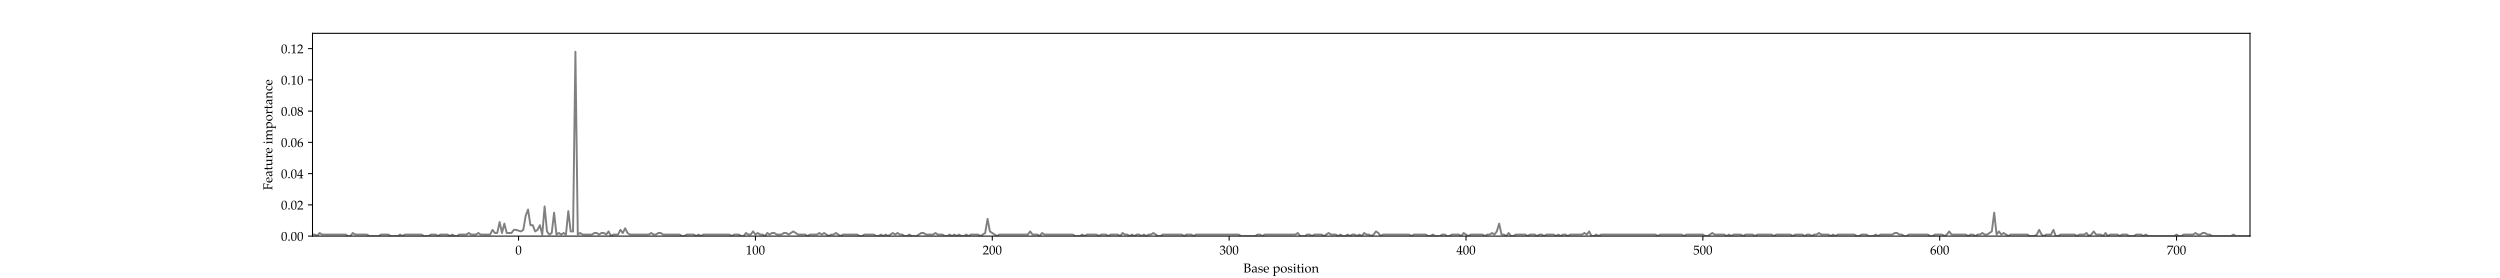 <?xml version="1.0" encoding="utf-8" standalone="no"?>
<!DOCTYPE svg PUBLIC "-//W3C//DTD SVG 1.1//EN"
  "http://www.w3.org/Graphics/SVG/1.1/DTD/svg11.dtd">
<!-- Created with matplotlib (https://matplotlib.org/) -->
<svg height="216pt" version="1.1" viewBox="0 0 1944 216" width="1944pt" xmlns="http://www.w3.org/2000/svg" xmlns:xlink="http://www.w3.org/1999/xlink">
 <defs>
  <style type="text/css">*{stroke-linecap:butt;stroke-linejoin:round;}</style>
 </defs>
 <g id="figure_1">
  <g id="patch_1">
   <path d="M 0 216 
L 1944 216 
L 1944 0 
L 0 0 
z
" style="fill:#ffffff;"/>
  </g>
  <g id="axes_1">
   <g id="patch_2">
    <path d="M 243 183.6 
L 1749.6 183.6 
L 1749.6 25.92 
L 243 25.92 
z
" style="fill:#ffffff;"/>
   </g>
   <g id="matplotlib.axis_1">
    <g id="xtick_1">
     <g id="line2d_1">
      <defs>
       <path d="M 0 0 
L 0 3.5 
" id="m6ebb437448" style="stroke:#000000;stroke-width:0.8;"/>
      </defs>
      <g>
       <use style="stroke:#000000;stroke-width:0.8;" x="403.237" xlink:href="#m6ebb437448" y="183.6"/>
      </g>
     </g>
     <g id="text_1">
      <!-- 0 -->
      <g transform="translate(400.737 197.875)scale(0.1 -0.1)">
       <defs>
        <path d="M 3.031 30.219 
Q 3.031 44.141 5.031 51.703 
Q 7.031 59.281 12.297 64.203 
Q 17.578 69.141 25.688 69.141 
Q 29.781 69.141 33.266 67.75 
Q 36.766 66.359 38.984 64.234 
Q 41.219 62.109 42.75 59 
Q 44.281 55.906 44.922 52.781 
Q 46.391 45.656 46.391 37.25 
Q 46.391 26.312 44.672 18.5 
Q 43.703 14.062 41.891 10.375 
Q 40.094 6.688 37.594 4.094 
Q 35.109 1.516 31.594 -0.016 
Q 28.078 -1.562 23.688 -1.562 
Q 18.359 -1.562 14.547 0.688 
Q 10.75 2.938 8.5 6.453 
Q 5.375 11.469 4.203 17.938 
Q 3.031 24.422 3.031 30.219 
z
M 11.422 33.062 
Q 11.422 26.031 12.344 19.266 
Q 13.281 12.5 15.281 8.297 
Q 16.656 5.469 19.281 3.656 
Q 21.922 1.859 25.203 1.859 
Q 30.766 1.859 33.734 6.5 
Q 38.031 13.141 38.031 32.906 
Q 38.031 41.406 37.125 48.172 
Q 36.234 54.938 34.125 59.281 
Q 32.766 62.062 30.297 63.844 
Q 27.828 65.625 24.359 65.625 
Q 20.562 65.625 17.547 63.188 
Q 14.547 60.75 12.984 54.328 
Q 11.422 47.906 11.422 33.062 
z
" id="Palatino-Roman-48"/>
       </defs>
       <use xlink:href="#Palatino-Roman-48"/>
      </g>
     </g>
    </g>
    <g id="xtick_2">
     <g id="line2d_2">
      <g>
       <use style="stroke:#000000;stroke-width:0.8;" x="587.418" xlink:href="#m6ebb437448" y="183.6"/>
      </g>
     </g>
     <g id="text_2">
      <!-- 100 -->
      <g transform="translate(579.918 197.875)scale(0.1 -0.1)">
       <defs>
        <path d="M 7.469 55.609 
L 6.594 55.859 
L 6.109 59.859 
L 6.594 60.359 
Q 11.812 61.859 17.969 64.5 
Q 27.047 68.359 29.641 69.672 
L 30.906 69.188 
Q 30.125 46.828 30.125 43.5 
L 30.125 25.391 
Q 30.125 14.547 30.375 8.984 
Q 30.516 5.719 31.172 4.859 
Q 31.844 4 33.125 3.625 
Q 34.422 3.266 41.609 2.984 
L 41.609 0 
Q 29.25 0.391 26.125 0.391 
Q 23.781 0.391 9.578 0 
L 9.578 2.984 
Q 17 3.422 18.141 3.688 
Q 19.281 3.953 19.844 4.484 
Q 20.406 5.031 20.656 6 
Q 21.047 7.516 21.328 14.719 
Q 21.625 21.922 21.625 25.641 
L 21.625 44.875 
Q 21.625 56.641 21.578 59.625 
Q 21.578 60.938 21.234 61.281 
Q 21.047 61.469 20.703 61.469 
Q 20.266 61.469 18.453 60.688 
Q 10.156 56.984 7.469 55.609 
z
" id="Palatino-Roman-49"/>
       </defs>
       <use xlink:href="#Palatino-Roman-49"/>
       <use x="50" xlink:href="#Palatino-Roman-48"/>
       <use x="100" xlink:href="#Palatino-Roman-48"/>
      </g>
     </g>
    </g>
    <g id="xtick_3">
     <g id="line2d_3">
      <g>
       <use style="stroke:#000000;stroke-width:0.8;" x="771.599" xlink:href="#m6ebb437448" y="183.6"/>
      </g>
     </g>
     <g id="text_3">
      <!-- 200 -->
      <g transform="translate(764.099 197.875)scale(0.1 -0.1)">
       <defs>
        <path d="M 1.656 0 
L 1.656 2.734 
Q 3.172 4.641 7.125 8.688 
L 18.016 20.016 
Q 19.281 21.344 24.219 26.906 
Q 27.938 31.156 30.031 34.641 
Q 32.125 38.141 33.094 41.438 
Q 34.078 44.734 34.078 47.703 
Q 34.078 52.781 31.25 56.5 
Q 27.594 61.422 20.609 61.422 
Q 16.703 61.422 13.766 60.156 
Q 10.844 58.891 9.844 57.344 
Q 8.844 55.812 6.891 48.531 
L 3.953 48.531 
Q 5.125 55.078 5.609 62.016 
Q 8.688 64.938 10.766 66.203 
Q 12.844 67.484 15.859 68.234 
Q 18.891 69 22.469 69 
Q 28.859 69 33.25 66.828 
Q 37.641 64.656 40.281 60.359 
Q 42.922 56.062 42.922 50.641 
Q 42.922 44.781 39.922 39.094 
Q 36.922 33.406 27.438 23.969 
L 19.094 15.672 
Q 14.547 11.141 12.203 8.453 
L 33.641 8.453 
Q 40.094 8.453 46.297 9.078 
L 46.625 8.688 
Q 46.344 6.844 46.344 4.344 
Q 46.344 2.094 46.625 0.531 
L 46.297 0 
Q 42.828 0.203 38.375 0.297 
Q 28.422 0.484 25.047 0.484 
Q 20.797 0.484 10.75 0.297 
Q 5.219 0.203 1.656 0 
z
" id="Palatino-Roman-50"/>
       </defs>
       <use xlink:href="#Palatino-Roman-50"/>
       <use x="50" xlink:href="#Palatino-Roman-48"/>
       <use x="100" xlink:href="#Palatino-Roman-48"/>
      </g>
     </g>
    </g>
    <g id="xtick_4">
     <g id="line2d_4">
      <g>
       <use style="stroke:#000000;stroke-width:0.8;" x="955.78" xlink:href="#m6ebb437448" y="183.6"/>
      </g>
     </g>
     <g id="text_4">
      <!-- 300 -->
      <g transform="translate(948.28 197.875)scale(0.1 -0.1)">
       <defs>
        <path d="M 5.078 1.516 
Q 4.391 5.672 3.859 7.906 
Q 3.516 9.328 1.656 15.969 
L 4.344 17 
Q 7.422 8.797 11.391 5.891 
Q 15.375 2.984 21.781 2.984 
Q 26.469 2.984 29.656 4.828 
Q 32.859 6.688 34.859 10.734 
Q 36.859 14.797 36.859 19.875 
Q 36.859 26.656 33.391 30.297 
Q 29.938 33.938 24.078 33.938 
Q 22.125 33.938 20.438 33.547 
Q 18.75 33.156 15.438 31.781 
L 14.844 32.281 
L 15.922 37.594 
Q 19.828 37.359 21.141 37.359 
Q 27.094 37.359 30.344 41.531 
Q 33.594 45.703 33.594 50.984 
Q 33.594 55.719 30.141 59.031 
Q 26.703 62.359 21.438 62.359 
Q 18.266 62.359 15.328 61.078 
Q 12.406 59.812 10.156 57.672 
Q 9.281 55.812 7.375 50.688 
L 4.344 50.688 
L 7.375 62.406 
Q 10.641 65.828 13.531 67.188 
Q 18.266 69.344 23.875 69.344 
Q 32.125 69.344 36.938 64.984 
Q 41.75 60.641 41.75 54.438 
Q 41.75 50.25 39.25 46.172 
Q 36.766 42.094 30.812 37.844 
Q 36.328 37.109 39.516 35.328 
Q 42.719 33.547 44.422 30.297 
Q 46.141 27.047 46.141 23.047 
Q 46.141 17.234 42.469 11.609 
Q 38.812 6 32.172 2.344 
Q 25.531 -1.312 17.781 -1.312 
Q 14.359 -1.312 11.516 -0.672 
Q 8.688 -0.047 5.078 1.516 
z
" id="Palatino-Roman-51"/>
       </defs>
       <use xlink:href="#Palatino-Roman-51"/>
       <use x="50" xlink:href="#Palatino-Roman-48"/>
       <use x="100" xlink:href="#Palatino-Roman-48"/>
      </g>
     </g>
    </g>
    <g id="xtick_5">
     <g id="line2d_5">
      <g>
       <use style="stroke:#000000;stroke-width:0.8;" x="1139.961" xlink:href="#m6ebb437448" y="183.6"/>
      </g>
     </g>
     <g id="text_5">
      <!-- 400 -->
      <g transform="translate(1132.461 197.875)scale(0.1 -0.1)">
       <defs>
        <path d="M 15.672 0 
L 15.672 2.875 
Q 23.297 3.031 24.609 3.297 
Q 25.922 3.562 26.469 4.156 
Q 27.156 4.984 27.438 7.125 
Q 27.875 10.75 27.875 14.594 
L 27.875 18.219 
L 17.188 18.219 
Q 8.344 18.219 1.422 17.922 
L 0.594 20.562 
Q 4.344 27.641 10.641 37.891 
Q 19.828 52.828 28.953 66.656 
Q 29.5 66.891 31.594 67.781 
Q 35.297 69.234 35.844 69.438 
L 37.062 68.844 
Q 36.719 62.984 36.625 54.391 
Q 36.375 36.281 36.375 34.516 
L 36.375 24.422 
Q 43.016 24.469 47.266 24.75 
Q 47.125 22.312 47.125 21.531 
L 47.266 17.922 
Q 42.281 18.219 38.875 18.219 
L 36.375 18.219 
L 36.375 14.938 
Q 36.375 6.734 37.109 4.938 
Q 37.406 4.203 38.281 3.766 
Q 40.141 2.938 47.266 2.875 
L 47.266 0 
Q 36.719 0.391 31.062 0.391 
Q 24.953 0.391 15.672 0 
z
M 7.031 24.422 
L 27.875 24.422 
L 28.328 59.125 
Q 23 51.469 16.281 40.375 
Q 9.578 29.297 7.031 24.422 
z
" id="Palatino-Roman-52"/>
       </defs>
       <use xlink:href="#Palatino-Roman-52"/>
       <use x="50" xlink:href="#Palatino-Roman-48"/>
       <use x="100" xlink:href="#Palatino-Roman-48"/>
      </g>
     </g>
    </g>
    <g id="xtick_6">
     <g id="line2d_6">
      <g>
       <use style="stroke:#000000;stroke-width:0.8;" x="1324.142" xlink:href="#m6ebb437448" y="183.6"/>
      </g>
     </g>
     <g id="text_6">
      <!-- 500 -->
      <g transform="translate(1316.642 197.875)scale(0.1 -0.1)">
       <defs>
        <path d="M 6.453 1.078 
Q 5.328 4.391 4.641 6.156 
L 1.422 14.109 
L 3.812 15.531 
Q 8.203 7.516 9.219 6.562 
Q 10.25 5.609 13.812 4.344 
Q 17.391 3.078 21.094 3.078 
Q 25.984 3.078 29.656 5.125 
Q 33.344 7.172 35.375 11.25 
Q 37.406 15.328 37.406 21.094 
Q 37.406 29.594 32.781 33.688 
Q 28.172 37.797 21.875 37.797 
Q 18.172 37.797 15.141 36.375 
Q 12.844 35.25 9.672 31.781 
L 7.672 32.375 
L 8.25 44.438 
Q 8.344 47.172 8.344 48.875 
L 8.344 57.562 
Q 8.344 61.469 8.109 65.375 
Q 8.016 66.891 7.953 67.828 
L 8.594 68.312 
Q 16.547 67.719 25.297 67.719 
Q 32.719 67.719 43.062 68.312 
L 43.312 67.828 
Q 42.969 65.328 42.969 63.328 
Q 42.969 62.359 43.062 59.969 
L 42.578 59.672 
Q 35.797 60.109 22.266 60.109 
Q 17.281 60.109 12.844 59.969 
Q 12.109 53.219 11.859 39.656 
Q 15.766 42.484 18.891 43.578 
Q 22.016 44.672 25.828 44.672 
Q 31.5 44.672 36.203 42.25 
Q 40.922 39.844 43.453 35.297 
Q 46 30.766 46 25.344 
Q 46 16.891 40.234 9.625 
Q 31.547 -1.422 16.891 -1.422 
Q 13.672 -1.422 11.391 -0.859 
Q 9.125 -0.297 6.453 1.078 
z
" id="Palatino-Roman-53"/>
       </defs>
       <use xlink:href="#Palatino-Roman-53"/>
       <use x="50" xlink:href="#Palatino-Roman-48"/>
       <use x="100" xlink:href="#Palatino-Roman-48"/>
      </g>
     </g>
    </g>
    <g id="xtick_7">
     <g id="line2d_7">
      <g>
       <use style="stroke:#000000;stroke-width:0.8;" x="1508.323" xlink:href="#m6ebb437448" y="183.6"/>
      </g>
     </g>
     <g id="text_7">
      <!-- 600 -->
      <g transform="translate(1500.823 197.875)scale(0.1 -0.1)">
       <defs>
        <path d="M 42.188 67.922 
L 42.188 67.328 
Q 36.766 66.109 30.859 62.5 
Q 24.953 58.891 21.188 54.266 
Q 17.438 49.656 15.594 44.797 
Q 13.766 39.938 13.234 33.641 
Q 16.062 35.641 17.438 36.672 
Q 20.953 39.406 21.953 39.938 
Q 22.953 40.484 24.688 40.891 
Q 26.422 41.312 28.859 41.312 
Q 37.359 41.312 41.984 36.469 
Q 46.625 31.641 46.625 22.469 
Q 46.625 16.219 44.344 11.578 
Q 42 6.844 39.234 4.391 
Q 36.469 1.953 32.875 0.266 
Q 29.297 -1.422 24.078 -1.422 
Q 15.141 -1.422 9.281 5.344 
Q 3.422 12.109 3.422 25.047 
Q 3.422 33.938 6.172 41.453 
Q 8.938 48.969 13.719 54.391 
Q 18.5 59.812 25.109 63.891 
Q 31.734 67.969 38.625 69.625 
z
M 12.312 21.344 
Q 12.312 17.484 13.188 13.672 
Q 13.719 11.422 14.672 9.266 
Q 15.625 7.125 17.156 5.422 
Q 18.703 3.719 20.828 2.781 
Q 22.953 1.859 25.438 1.859 
Q 28.812 1.859 31.719 3.688 
Q 34.625 5.516 36.406 9.641 
Q 38.188 13.766 38.188 19.094 
Q 38.188 24.219 36.453 28.047 
Q 34.719 31.891 31.656 33.688 
Q 28.609 35.5 25.203 35.5 
Q 20.906 35.5 16.797 32.625 
Q 13.875 30.562 13.094 28.297 
Q 12.312 26.031 12.312 21.344 
z
" id="Palatino-Roman-54"/>
       </defs>
       <use xlink:href="#Palatino-Roman-54"/>
       <use x="50" xlink:href="#Palatino-Roman-48"/>
       <use x="100" xlink:href="#Palatino-Roman-48"/>
      </g>
     </g>
    </g>
    <g id="xtick_8">
     <g id="line2d_8">
      <g>
       <use style="stroke:#000000;stroke-width:0.8;" x="1692.504" xlink:href="#m6ebb437448" y="183.6"/>
      </g>
     </g>
     <g id="text_8">
      <!-- 700 -->
      <g transform="translate(1685.004 197.875)scale(0.1 -0.1)">
       <defs>
        <path d="M 6.594 0 
L 5.562 1.031 
Q 7.281 3.562 15.234 16.109 
Q 17.828 20.266 28.125 37.016 
Q 32.328 43.844 39.453 56.344 
Q 40.094 57.422 41.219 59.578 
L 40.719 60.062 
L 25.594 60.062 
Q 21.047 60.062 16.156 59.891 
Q 11.281 59.719 10.203 59.281 
Q 9.578 59.031 9.281 58.641 
L 8.891 58.062 
L 7.469 47.406 
L 4.594 47.406 
L 4.828 60.25 
Q 4.828 63.422 4.594 68.266 
L 5.562 68.75 
Q 9.469 68.406 16.266 68.109 
Q 25.047 67.781 27.781 67.781 
Q 33.891 67.781 49.516 68.453 
L 49.516 65.531 
L 42.484 53.078 
Q 40.234 49.031 31.641 33.156 
Q 25.641 22.016 21.141 12.453 
Q 17.719 5.219 15.766 0 
Q 12.984 0.25 11.078 0.25 
Q 9.031 0.25 6.594 0 
z
" id="Palatino-Roman-55"/>
       </defs>
       <use xlink:href="#Palatino-Roman-55"/>
       <use x="50" xlink:href="#Palatino-Roman-48"/>
       <use x="100" xlink:href="#Palatino-Roman-48"/>
      </g>
     </g>
    </g>
    <g id="text_9">
     <!-- Base position -->
     <g transform="translate(966.945 211.905)scale(0.1 -0.1)">
      <defs>
       <path d="M 5.375 0 
L 5.375 2.297 
Q 8.406 3.812 8.734 4.172 
Q 9.078 4.547 9.281 5.469 
Q 9.578 6.938 9.797 11.688 
Q 10.016 16.453 10.016 18.953 
L 10.016 48.391 
Q 10.016 53.172 9.719 59.625 
Q 9.516 63.672 9.031 64.656 
Q 8.688 65.281 8.016 65.578 
Q 6.391 66.266 1.312 66.312 
L 1.312 69.391 
Q 2.938 69.281 5.375 69.281 
L 15.531 69.047 
L 33.5 69.484 
Q 40.625 69.484 44.484 68.016 
Q 48.344 66.547 50.516 63.25 
Q 52.688 59.969 52.688 55.906 
Q 52.688 52.688 51.391 49.844 
Q 50.094 47.016 47.922 44.938 
Q 45.75 42.875 43.094 41.578 
Q 40.438 40.281 36.141 39.203 
Q 41.844 38.672 45.359 37.625 
Q 48.875 36.578 51.234 34.5 
Q 53.609 32.422 54.828 29.438 
Q 56.062 26.469 56.062 22.797 
Q 56.062 15.578 51.688 10.078 
Q 47.312 4.594 40.438 1.953 
Q 35.297 0 28.266 0 
L 14.109 0.391 
Q 11.812 0.391 5.375 0 
z
M 19.281 40.578 
Q 22.078 40.438 24.172 40.438 
Q 30.219 40.438 33.516 41.359 
Q 36.812 42.281 38.625 43.797 
Q 40.438 45.312 41.625 47.891 
Q 42.828 50.484 42.828 53.953 
Q 42.828 60.062 38.938 62.766 
Q 35.062 65.484 27.594 65.484 
Q 23.438 65.484 19.734 64.75 
Q 19.281 60.688 19.281 52.203 
z
M 19.438 5.031 
Q 23.094 4.156 27.156 4.156 
Q 33.594 4.156 37.547 6.125 
Q 41.5 8.109 43.625 12.109 
Q 45.75 16.109 45.75 21.297 
Q 45.75 26.422 43.75 29.906 
Q 41.75 33.406 37.766 35.078 
Q 33.797 36.766 24.656 36.766 
Q 22.562 36.766 19.281 36.578 
L 19.281 18.062 
Q 19.281 15.375 19.438 5.031 
z
" id="Palatino-Roman-66"/>
       <path d="M 10.594 33.453 
L 8.016 34.125 
Q 8.062 35.25 8.062 37.203 
Q 8.062 39.266 8.016 40.484 
Q 14.203 44.531 18.172 45.953 
Q 21.188 46.969 24.953 46.969 
Q 30.516 46.969 34.328 44.875 
Q 38.141 42.781 39.984 38.875 
Q 41.266 36.141 41.266 31.391 
L 41.062 22.469 
L 41.062 7.906 
Q 41.062 5.562 41.453 4.547 
Q 41.75 3.812 42.391 3.469 
Q 42.875 3.172 44.438 3.078 
L 47.609 2.781 
L 47.609 0 
Q 43.609 0.344 40.578 0.344 
Q 37.641 0.344 32.766 0 
L 33.016 8.594 
Q 23.047 1.078 21.188 0.125 
Q 19.344 -0.828 16.5 -0.828 
Q 10.594 -0.828 7.297 2.312 
Q 4 5.469 4 10.688 
Q 4 14.062 5.141 16.844 
Q 6.297 19.625 7.906 21.266 
Q 9.516 22.906 11.188 23.688 
Q 14.016 25 20.391 26.516 
Q 26.766 28.031 33.016 28.766 
Q 33.062 33.406 31.891 35.984 
Q 30.719 38.578 27.922 40.234 
Q 25.141 41.891 21.141 41.891 
Q 18.266 41.891 16.094 41.109 
Q 13.922 40.328 13.422 39.797 
L 12.547 38.031 
Q 11.234 35.109 10.594 33.453 
z
M 33.016 25.781 
Q 26.656 24.703 22.156 23.391 
Q 17.672 22.078 15.828 20.656 
Q 14.703 19.828 13.875 18.172 
Q 12.594 15.719 12.594 12.75 
Q 12.594 9.125 14.594 7.094 
Q 16.609 5.078 20.172 5.078 
Q 23.438 5.078 26.625 6.953 
Q 29.828 8.844 33.016 12.594 
z
" id="Palatino-Roman-97"/>
       <path d="M 4.547 14.75 
L 7.469 14.75 
Q 7.516 11.922 7.766 10.25 
Q 8.016 8.594 8.594 7 
Q 9.188 5.422 10.406 4.312 
Q 11.625 3.219 13.062 2.609 
Q 14.5 2 15.984 1.797 
Q 17.484 1.609 20.516 1.609 
Q 25.484 1.609 28.688 4.25 
Q 31.891 6.891 31.891 11.469 
Q 31.891 13.531 30.891 15.094 
Q 29.891 16.656 28 17.531 
Q 26.125 18.406 19.922 19.812 
Q 13.719 21.234 11.922 21.875 
Q 9.188 22.906 7.562 24.359 
Q 5.953 25.828 5 28.078 
Q 4.047 30.328 4.047 32.953 
Q 4.047 36.812 6.078 40.062 
Q 8.109 43.312 12.453 45.328 
Q 16.797 47.359 21.922 47.359 
Q 25 47.359 29.047 46.5 
Q 33.109 45.656 35.641 44.391 
Q 35.297 38.969 35.156 33.344 
L 32.375 33.344 
Q 32.125 36.922 31.812 38.031 
Q 31.5 39.156 30.953 40.031 
Q 30.422 40.922 29.094 41.922 
Q 27.781 42.922 25.703 43.703 
Q 23.641 44.484 20.609 44.484 
Q 16.312 44.484 13.688 41.938 
Q 11.078 39.406 11.078 35.984 
Q 11.078 34.078 11.828 32.703 
Q 12.594 31.344 13.859 30.484 
Q 15.141 29.641 17.438 28.953 
L 25.531 26.953 
Q 31.688 25.391 34 24.266 
Q 36.328 23.141 37.734 20.766 
Q 39.156 18.406 39.156 15.094 
Q 39.156 8.5 33.703 3.594 
Q 28.266 -1.312 19.141 -1.312 
Q 14.938 -1.312 7.953 -0.047 
Q 4.109 0.688 3.812 0.984 
Q 3.609 1.125 3.609 1.469 
Q 3.609 1.812 3.719 2.297 
Q 4.156 4.391 4.297 6.391 
Q 4.438 8.406 4.547 14.75 
z
" id="Palatino-Roman-115"/>
       <path d="M 43.172 7.562 
L 41.609 4.047 
Q 38.234 1.953 36.672 1.266 
Q 34.375 0.25 31.422 -0.453 
Q 28.469 -1.172 25.203 -1.172 
Q 18.75 -1.172 13.516 1.516 
Q 8.297 4.203 5.391 9.547 
Q 2.484 14.891 2.484 22.078 
Q 2.484 27.688 4.016 32.203 
Q 5.562 36.719 7.516 38.875 
Q 8.938 40.438 11.906 42.453 
Q 14.891 44.484 17.828 45.656 
Q 21.688 47.266 26.172 47.266 
Q 31.641 47.266 36.062 44.766 
Q 40.484 42.281 42.531 37.984 
Q 44.578 33.688 44.578 28.266 
Q 44.578 26.906 44.391 24.953 
Q 40.875 24.266 38.094 24.078 
Q 32.812 23.688 27.547 23.688 
L 11.859 23.688 
Q 11.969 16.703 14.281 12.375 
Q 16.609 8.062 20.672 6 
Q 24.75 3.953 29.156 3.953 
Q 32.125 3.953 35.078 4.906 
Q 38.031 5.859 42.391 8.406 
z
M 11.859 27.547 
Q 13.234 27.391 17.047 27.25 
Q 24.312 27 27.047 27 
Q 33.547 27 35.594 27.25 
Q 35.641 28.422 35.641 29.047 
Q 35.641 36.766 32.516 40.375 
Q 29.391 44 24.172 44 
Q 18.656 44 15.281 40.031 
Q 11.922 36.078 11.859 27.547 
z
" id="Palatino-Roman-101"/>
       <path id="Palatino-Roman-32"/>
       <path d="M 1.766 40.188 
L 1.766 43.016 
Q 2.641 43.016 5.469 43.422 
Q 8.297 43.844 11.766 44.844 
Q 15.234 45.844 17 46.781 
Q 17.531 47.078 17.875 47.078 
Q 18.219 47.078 18.438 46.828 
Q 18.656 46.578 18.656 46 
Q 18.656 45.75 18.609 44.828 
Q 18.5 43.406 18.5 42.234 
L 18.5 37.062 
Q 26.766 44.734 28.812 45.703 
Q 31.5 47.016 36.812 47.016 
Q 43.016 47.016 47.5 44.203 
Q 52 41.406 54.031 36.938 
Q 56.062 32.469 56.062 27.391 
Q 56.062 24.312 55.344 21.578 
Q 54.641 18.844 53.531 16.422 
Q 52.438 14.016 51.094 11.984 
Q 49.75 9.969 48.578 8.938 
Q 47.906 8.297 45.047 6 
Q 42.188 3.719 38.938 2.031 
Q 35.688 0.344 34.422 -0.047 
Q 31.641 -0.922 28.516 -0.922 
Q 26.078 -0.922 23.75 -0.328 
Q 21.438 0.25 18.5 1.656 
L 18.5 -6.109 
Q 18.75 -18.453 18.797 -19.734 
Q 18.844 -22.125 19.391 -23.25 
Q 19.578 -23.781 19.984 -24.094 
Q 20.406 -24.422 21.188 -24.562 
Q 21.625 -24.656 27 -24.75 
L 27 -27.547 
Q 20.906 -27.297 10.844 -27.297 
Q 5.281 -27.297 2.297 -27.547 
L 2.297 -24.75 
L 6.938 -24.703 
Q 7.953 -24.656 8.516 -24.344 
Q 9.078 -24.031 9.375 -23.531 
Q 9.906 -22.562 10.062 -20.062 
Q 10.109 -19.438 10.359 -6.109 
L 10.359 11.234 
Q 10.359 19.672 10.156 28.562 
Q 9.969 37.453 9.734 38.25 
Q 9.516 39.062 9.031 39.469 
Q 8.547 39.891 7.766 40.047 
z
M 18.5 10.062 
Q 21.094 7.422 24.406 5.906 
Q 27.734 4.391 31.391 4.391 
Q 35.844 4.391 39.469 6.609 
Q 43.109 8.844 45.234 13.531 
Q 47.359 18.219 47.359 23.734 
Q 47.359 29.047 45.328 32.984 
Q 43.312 36.922 39.594 38.891 
Q 35.891 40.875 32.125 40.875 
Q 29.344 40.875 26.625 39.766 
Q 23.922 38.672 21.719 36.562 
Q 19.531 34.469 18.797 32.562 
Q 18.5 31.641 18.5 29 
z
" id="Palatino-Roman-112"/>
       <path d="M 3.328 22.469 
Q 3.328 33.406 10.281 40.312 
Q 17.234 47.219 28.125 47.219 
Q 38.375 47.219 44.812 40.766 
Q 51.266 34.328 51.266 24.125 
Q 51.266 17 47.938 11.078 
Q 44.625 5.172 38.562 1.828 
Q 32.516 -1.516 25.25 -1.516 
Q 19.578 -1.516 15.641 0.391 
Q 11.719 2.297 9.281 5.172 
Q 6.844 8.062 5.562 11.078 
Q 3.328 16.406 3.328 22.469 
z
M 12.547 26.078 
Q 12.547 20.062 14.547 13.859 
Q 16.547 7.672 20.328 4.812 
Q 24.125 1.953 28.562 1.953 
Q 34.234 1.953 38.031 6.438 
Q 41.844 10.938 41.844 20.266 
Q 41.844 28.031 39.578 33.672 
Q 37.312 39.312 33.797 41.625 
Q 30.281 43.953 26.031 43.953 
Q 20.016 43.953 16.281 39.594 
Q 12.547 35.25 12.547 26.078 
z
" id="Palatino-Roman-111"/>
       <path d="M 14.109 68.75 
Q 16.406 68.75 17.984 67.141 
Q 19.578 65.531 19.578 63.234 
Q 19.578 60.984 17.969 59.375 
Q 16.359 57.766 14.109 57.766 
Q 11.812 57.766 10.203 59.375 
Q 8.594 60.984 8.594 63.234 
Q 8.594 65.531 10.203 67.141 
Q 11.812 68.75 14.109 68.75 
z
M 2.203 40.188 
L 2.203 42.969 
Q 11.672 44.047 18.109 47.078 
L 19.188 46.297 
Q 18.797 35.891 18.797 30.375 
L 18.797 21.484 
Q 19.047 8.797 19.094 7.766 
Q 19.141 5.328 19.625 4.203 
Q 19.875 3.766 20.266 3.438 
Q 20.656 3.125 21.438 2.938 
Q 21.734 2.875 26.859 2.781 
L 26.859 0 
Q 19.438 0.344 14.984 0.344 
Q 11.078 0.344 2.203 0 
L 2.203 2.781 
L 6.844 2.828 
Q 7.859 2.875 8.422 3.188 
Q 8.984 3.516 9.281 4 
Q 9.812 4.984 9.969 7.469 
Q 9.969 8.109 10.25 21.484 
L 10.25 30.078 
Q 10.25 37.359 9.766 38.719 
Q 9.469 39.453 8.703 39.812 
Q 7.953 40.188 2.203 40.188 
z
" id="Palatino-Roman-105"/>
       <path d="M 2.25 38.281 
L 2.25 40.328 
Q 7.125 42.188 10.016 43.656 
Q 10.016 55.281 9.719 58.5 
Q 14.797 60.25 17.969 62.25 
L 19.141 61.281 
Q 18.609 57.234 17.969 43.406 
Q 21.875 43.359 22.656 43.359 
Q 23.094 43.359 27.688 43.453 
Q 30.219 43.5 31.5 43.656 
L 31.844 43.312 
L 30.812 38.766 
Q 27.734 38.812 25.141 38.812 
Q 22.562 38.812 17.969 38.766 
L 17.672 18.891 
Q 17.531 11.625 17.766 10.203 
Q 18.016 8.797 18.703 7.734 
Q 19.391 6.688 20.484 6.047 
Q 21.578 5.422 24.219 5.078 
Q 26.219 5.078 27.469 5.25 
Q 28.719 5.422 30.609 6.109 
L 31.203 4.203 
Q 28.906 2.391 26.766 0.438 
Q 24.906 -0.25 23.297 -0.469 
Q 21.688 -0.688 19.578 -0.688 
Q 17 -0.688 15.453 -0.094 
Q 13.922 0.484 12.641 1.531 
Q 11.375 2.594 10.547 4.203 
Q 9.719 5.812 9.469 9.281 
Q 9.516 12.594 9.672 16.547 
Q 9.719 17.328 9.719 18.266 
L 9.719 38.531 
L 7.719 38.531 
Q 5.281 38.531 2.25 38.281 
z
" id="Palatino-Roman-116"/>
       <path d="M 1.375 0 
L 1.375 2.781 
L 6 2.828 
Q 7.031 2.875 7.594 3.188 
Q 8.156 3.516 8.453 4 
Q 8.984 4.984 9.125 7.469 
Q 9.125 8.109 9.422 21.484 
L 9.422 27.297 
Q 9.422 31.203 9.281 35.688 
Q 9.125 38.578 8.812 39.109 
Q 8.5 39.656 7.719 39.922 
Q 6.938 40.188 1.375 40.141 
L 1.375 42.922 
Q 11.234 44.281 15.766 46.484 
Q 16.75 46.969 17.094 46.969 
Q 17.438 46.969 17.625 46.719 
Q 17.828 46.484 17.828 46 
Q 17.828 45.656 17.781 45.219 
Q 17.625 43.453 17.484 37.797 
L 26.562 45.562 
Q 30.562 47.016 34.125 47.016 
Q 38.094 47.016 41.625 45.406 
Q 45.172 43.797 46.953 41.359 
Q 48.734 38.922 49.312 35.203 
Q 49.656 33.016 49.656 22.953 
L 49.656 14.312 
Q 49.656 7.953 50 5.672 
Q 50.25 4.203 50.75 3.641 
Q 51.266 3.078 52.344 2.938 
L 57.562 2.781 
L 57.562 0 
Q 52.781 0.344 49.609 0.344 
Q 46.875 0.344 40.531 0 
Q 41.219 12.062 41.219 15.234 
L 41.219 23.438 
Q 41.219 31.109 40.625 33.5 
Q 39.797 36.766 36.859 38.766 
Q 33.938 40.766 29.781 40.766 
Q 26.125 40.766 23.094 39.031 
Q 20.062 37.312 18.766 35.031 
Q 17.484 32.766 17.484 27.391 
L 17.484 21.484 
Q 17.781 8.797 17.781 7.766 
Q 17.875 5.328 18.359 4.203 
Q 18.562 3.766 18.953 3.438 
Q 19.344 3.125 20.172 2.938 
Q 20.453 2.875 25.531 2.781 
L 25.531 0 
Q 19.578 0.344 14.75 0.344 
Q 10.641 0.344 1.375 0 
z
" id="Palatino-Roman-110"/>
      </defs>
      <use xlink:href="#Palatino-Roman-66"/>
      <use x="61.084" xlink:href="#Palatino-Roman-97"/>
      <use x="111.084" xlink:href="#Palatino-Roman-115"/>
      <use x="153.467" xlink:href="#Palatino-Roman-101"/>
      <use x="201.367" xlink:href="#Palatino-Roman-32"/>
      <use x="226.367" xlink:href="#Palatino-Roman-112"/>
      <use x="286.475" xlink:href="#Palatino-Roman-111"/>
      <use x="341.064" xlink:href="#Palatino-Roman-115"/>
      <use x="383.447" xlink:href="#Palatino-Roman-105"/>
      <use x="412.549" xlink:href="#Palatino-Roman-116"/>
      <use x="445.166" xlink:href="#Palatino-Roman-105"/>
      <use x="474.268" xlink:href="#Palatino-Roman-111"/>
      <use x="528.857" xlink:href="#Palatino-Roman-110"/>
     </g>
    </g>
   </g>
   <g id="matplotlib.axis_2">
    <g id="ytick_1">
     <g id="line2d_9">
      <defs>
       <path d="M 0 0 
L -3.5 0 
" id="ma4a4534b92" style="stroke:#000000;stroke-width:0.8;"/>
      </defs>
      <g>
       <use style="stroke:#000000;stroke-width:0.8;" x="243" xlink:href="#ma4a4534b92" y="183.6"/>
      </g>
     </g>
     <g id="text_10">
      <!-- 0.00 -->
      <g transform="translate(218.5 187.238)scale(0.1 -0.1)">
       <defs>
        <path d="M 12.5 11.188 
Q 14.938 11.188 16.625 9.469 
Q 18.312 7.766 18.312 5.328 
Q 18.312 2.938 16.594 1.219 
Q 14.891 -0.484 12.5 -0.484 
Q 10.062 -0.484 8.344 1.219 
Q 6.641 2.938 6.641 5.328 
Q 6.641 7.766 8.344 9.469 
Q 10.062 11.188 12.5 11.188 
z
" id="Palatino-Roman-46"/>
       </defs>
       <use xlink:href="#Palatino-Roman-48"/>
       <use x="50" xlink:href="#Palatino-Roman-46"/>
       <use x="75" xlink:href="#Palatino-Roman-48"/>
       <use x="125" xlink:href="#Palatino-Roman-48"/>
      </g>
     </g>
    </g>
    <g id="ytick_2">
     <g id="line2d_10">
      <g>
       <use style="stroke:#000000;stroke-width:0.8;" x="243" xlink:href="#ma4a4534b92" y="159.304"/>
      </g>
     </g>
     <g id="text_11">
      <!-- 0.02 -->
      <g transform="translate(218.5 162.942)scale(0.1 -0.1)">
       <use xlink:href="#Palatino-Roman-48"/>
       <use x="50" xlink:href="#Palatino-Roman-46"/>
       <use x="75" xlink:href="#Palatino-Roman-48"/>
       <use x="125" xlink:href="#Palatino-Roman-50"/>
      </g>
     </g>
    </g>
    <g id="ytick_3">
     <g id="line2d_11">
      <g>
       <use style="stroke:#000000;stroke-width:0.8;" x="243" xlink:href="#ma4a4534b92" y="135.008"/>
      </g>
     </g>
     <g id="text_12">
      <!-- 0.04 -->
      <g transform="translate(218.5 138.646)scale(0.1 -0.1)">
       <use xlink:href="#Palatino-Roman-48"/>
       <use x="50" xlink:href="#Palatino-Roman-46"/>
       <use x="75" xlink:href="#Palatino-Roman-48"/>
       <use x="125" xlink:href="#Palatino-Roman-52"/>
      </g>
     </g>
    </g>
    <g id="ytick_4">
     <g id="line2d_12">
      <g>
       <use style="stroke:#000000;stroke-width:0.8;" x="243" xlink:href="#ma4a4534b92" y="110.712"/>
      </g>
     </g>
     <g id="text_13">
      <!-- 0.06 -->
      <g transform="translate(218.5 114.35)scale(0.1 -0.1)">
       <use xlink:href="#Palatino-Roman-48"/>
       <use x="50" xlink:href="#Palatino-Roman-46"/>
       <use x="75" xlink:href="#Palatino-Roman-48"/>
       <use x="125" xlink:href="#Palatino-Roman-54"/>
      </g>
     </g>
    </g>
    <g id="ytick_5">
     <g id="line2d_13">
      <g>
       <use style="stroke:#000000;stroke-width:0.8;" x="243" xlink:href="#ma4a4534b92" y="86.417"/>
      </g>
     </g>
     <g id="text_14">
      <!-- 0.08 -->
      <g transform="translate(218.5 90.054)scale(0.1 -0.1)">
       <defs>
        <path d="M 16.406 35.016 
Q 10.406 38.188 7.891 42.016 
Q 5.375 45.844 5.375 50.781 
Q 5.375 58.344 10.984 63.594 
Q 16.609 68.844 25.781 68.844 
Q 31.062 68.844 35.188 67.031 
Q 39.312 65.234 41.406 61.906 
Q 43.5 58.594 43.5 54.688 
Q 43.5 51.703 42.203 48.828 
Q 40.922 45.953 38.031 43.219 
Q 35.844 41.156 31.547 38.484 
L 31.547 38.031 
Q 37.703 35.109 39.938 33.453 
Q 42.969 31.25 44.625 28.078 
Q 46.297 24.906 46.297 20.75 
Q 46.297 15.281 43.188 9.938 
Q 40.094 4.594 34.5 1.641 
Q 28.906 -1.312 22.562 -1.312 
Q 17.047 -1.312 12.469 0.953 
Q 7.906 3.219 5.516 7.25 
Q 3.125 11.281 3.125 16.219 
Q 3.125 22.125 6.641 26.906 
Q 10.156 31.688 16.406 34.578 
z
M 27.781 39.703 
Q 32.766 42.875 34.734 46 
Q 36.719 49.125 36.719 53.375 
Q 36.719 56.891 35.281 59.734 
Q 33.844 62.594 31.078 64.062 
Q 28.328 65.531 24.812 65.531 
Q 19.344 65.531 16.094 62.469 
Q 12.844 59.422 12.844 54.5 
Q 12.844 49.656 15.719 46.922 
Q 18.609 44.188 27.781 39.703 
z
M 20.359 33.25 
Q 14.797 29.828 12.453 26.062 
Q 10.109 22.312 10.109 17 
Q 10.109 12.5 11.812 9.078 
Q 13.531 5.672 16.875 3.859 
Q 20.219 2.047 24.078 2.047 
Q 28.078 2.047 31.484 3.906 
Q 34.906 5.766 36.688 9.156 
Q 38.484 12.547 38.484 16.75 
Q 38.484 20.359 36.969 22.844 
Q 35.453 25.344 31.766 27.578 
Q 28.078 29.828 20.359 33.25 
z
" id="Palatino-Roman-56"/>
       </defs>
       <use xlink:href="#Palatino-Roman-48"/>
       <use x="50" xlink:href="#Palatino-Roman-46"/>
       <use x="75" xlink:href="#Palatino-Roman-48"/>
       <use x="125" xlink:href="#Palatino-Roman-56"/>
      </g>
     </g>
    </g>
    <g id="ytick_6">
     <g id="line2d_14">
      <g>
       <use style="stroke:#000000;stroke-width:0.8;" x="243" xlink:href="#ma4a4534b92" y="62.121"/>
      </g>
     </g>
     <g id="text_15">
      <!-- 0.10 -->
      <g transform="translate(218.5 65.758)scale(0.1 -0.1)">
       <use xlink:href="#Palatino-Roman-48"/>
       <use x="50" xlink:href="#Palatino-Roman-46"/>
       <use x="75" xlink:href="#Palatino-Roman-49"/>
       <use x="125" xlink:href="#Palatino-Roman-48"/>
      </g>
     </g>
    </g>
    <g id="ytick_7">
     <g id="line2d_15">
      <g>
       <use style="stroke:#000000;stroke-width:0.8;" x="243" xlink:href="#ma4a4534b92" y="37.825"/>
      </g>
     </g>
     <g id="text_16">
      <!-- 0.12 -->
      <g transform="translate(218.5 41.462)scale(0.1 -0.1)">
       <use xlink:href="#Palatino-Roman-48"/>
       <use x="50" xlink:href="#Palatino-Roman-46"/>
       <use x="75" xlink:href="#Palatino-Roman-49"/>
       <use x="125" xlink:href="#Palatino-Roman-50"/>
      </g>
     </g>
    </g>
    <g id="text_17">
     <!-- Feature importance -->
     <g transform="translate(211.745 147.851)rotate(-90)scale(0.1 -0.1)">
      <defs>
       <path d="M 2.156 66.266 
L 2.156 69.391 
Q 9.578 69.094 14.75 69.094 
Q 18.406 69.094 27.875 69.281 
Q 37.359 69.484 40.672 69.484 
Q 44.234 69.484 47.188 69.406 
Q 50.141 69.344 52.547 69.141 
Q 51.312 64.984 50.984 54.344 
L 47.906 54.344 
Q 47.469 60.25 46.688 63.422 
Q 44.141 64.312 40.406 64.719 
Q 36.672 65.141 31.734 65.141 
Q 26.812 65.141 21.531 64.547 
Q 21.234 61.922 21.141 59.625 
Q 21.094 58.297 20.906 48.438 
L 20.906 37.594 
Q 26.375 37.453 30.562 37.453 
Q 36.766 37.453 40.484 38.094 
Q 41.891 38.328 42.297 38.891 
Q 42.719 39.453 43.219 43.016 
L 43.609 46.047 
L 46.688 46.047 
L 46.344 34.906 
L 46.688 22.953 
L 43.609 22.953 
L 43.266 26.078 
Q 42.719 31.391 42.484 31.781 
Q 42.094 32.469 40.625 32.812 
Q 37.844 33.453 28.031 33.453 
Q 24.562 33.453 20.906 33.25 
L 20.906 23.391 
Q 20.906 16.75 21.094 10.453 
Q 21.188 5.812 21.75 4.922 
Q 22.312 4.047 23.578 3.625 
Q 24.859 3.219 30.609 3.125 
L 30.609 0 
Q 24.422 0.391 18.266 0.391 
Q 12.75 0.391 2.156 0 
L 2.156 3.125 
Q 7.906 3.219 9.172 3.625 
Q 10.453 4.047 10.938 4.781 
Q 11.531 5.766 11.672 9.516 
Q 11.719 10.547 11.859 23.391 
L 11.859 46 
Q 11.859 52.641 11.719 58.984 
Q 11.578 63.625 11.016 64.469 
Q 10.453 65.328 9.203 65.734 
Q 7.953 66.156 2.156 66.266 
z
" id="Palatino-Roman-70"/>
       <path d="M 57.766 2.781 
L 57.766 0 
Q 51.375 0.344 48.094 0.344 
Q 44.484 0.344 40.766 0 
Q 41.062 3.953 41.219 8.891 
Q 38.281 6.547 34.234 2.484 
Q 33.297 1.562 32.422 1.125 
Q 30.328 -0.047 28.219 -0.562 
Q 26.125 -1.078 23.188 -1.078 
Q 19.234 -1.078 16.578 0 
Q 13.922 1.078 12.016 3.266 
Q 10.594 4.891 9.828 7.453 
Q 9.078 10.016 9.078 13.625 
Q 9.078 15.328 9.203 16.844 
Q 9.328 18.359 9.328 19.828 
L 9.328 28.172 
Q 9.328 29.438 9.188 34.578 
Q 9.078 37.797 8.734 38.766 
Q 8.547 39.266 8.109 39.547 
Q 7.375 40.047 5.516 40.047 
Q 2.828 40.047 1.266 40.094 
L 1.266 42.875 
Q 11.766 44.047 16.5 46.625 
Q 17.281 47.078 17.719 47.078 
Q 18.062 47.078 18.281 46.828 
Q 18.5 46.578 18.5 46.094 
Q 18.5 45.703 18.453 45.125 
Q 18.266 43.562 18.109 39.109 
Q 17.828 30.953 17.828 28.172 
L 17.828 18.656 
Q 17.828 12.703 18.625 10.281 
Q 19.438 7.859 21.75 6.422 
Q 24.078 4.984 27.484 4.984 
Q 29.828 4.984 32.141 5.781 
Q 34.469 6.594 36.328 8.109 
Q 37.703 9.234 39.109 11.141 
Q 40.188 12.547 40.531 13.297 
Q 40.875 14.062 40.969 15.531 
Q 41.219 19.828 41.219 24.078 
L 41.219 28.172 
Q 41.219 29.438 41.062 34.578 
Q 40.969 37.797 40.625 38.766 
Q 40.438 39.266 39.984 39.547 
Q 39.266 40.047 37.406 40.047 
Q 34.719 40.047 33.156 40.094 
L 33.156 42.875 
Q 43.656 44.047 48.391 46.625 
Q 49.172 47.078 49.609 47.078 
Q 49.953 47.078 50.172 46.828 
Q 50.391 46.578 50.391 46.094 
Q 50.391 45.703 50.344 45.125 
Q 50.203 43.562 50 38.922 
Q 49.703 30.953 49.703 28.172 
L 49.703 21.484 
L 49.812 14.703 
Q 49.953 8.797 50 7.766 
Q 50.047 5.328 50.531 4.203 
Q 50.781 3.766 51.172 3.438 
Q 51.562 3.125 52.344 2.938 
Q 52.641 2.875 57.766 2.781 
z
" id="Palatino-Roman-117"/>
       <path d="M 2.297 0 
L 2.297 2.781 
Q 7.812 2.875 8.25 2.984 
Q 9.078 3.125 9.484 3.438 
Q 9.906 3.766 10.156 4.344 
Q 10.641 5.469 10.75 7.859 
Q 11.031 20.906 11.031 21.484 
L 11.031 27.297 
Q 11.031 31.203 10.891 35.688 
Q 10.797 38.578 10.469 39.109 
Q 10.156 39.656 9.344 39.922 
Q 8.547 40.188 2.984 40.141 
L 2.984 42.922 
Q 12.844 44.281 17.391 46.484 
Q 18.359 46.969 18.703 46.969 
Q 19.047 46.969 19.234 46.719 
Q 19.438 46.484 19.438 46 
Q 19.438 45.656 19.391 45.219 
Q 19.141 42.234 19.094 35.984 
Q 21.297 38.531 23.141 41.016 
Q 25 43.5 25.828 44.234 
Q 27.297 45.516 29.203 46.266 
Q 31.109 47.016 33.156 47.016 
Q 35.203 47.016 37.203 46.141 
L 37.5 45.453 
Q 36.766 38.969 36.672 34.031 
L 34.469 34.031 
Q 33.344 36.375 31.859 37.453 
Q 30.375 38.531 28.125 38.531 
Q 24.359 38.531 21.719 35.422 
Q 19.094 32.328 19.094 26.125 
L 19.094 21.094 
Q 19.094 17.875 19.344 9.328 
Q 19.391 6.297 19.578 5.469 
Q 19.781 4.641 20.094 4.266 
Q 20.406 3.906 21.141 3.656 
Q 22.609 3.219 29.047 2.781 
L 29.047 0 
Q 20.453 0.344 14.406 0.344 
Q 8.156 0.344 2.297 0 
z
" id="Palatino-Roman-114"/>
       <path d="M 2.047 0 
L 2.047 2.781 
L 6.688 2.828 
Q 7.719 2.875 8.281 3.188 
Q 8.844 3.516 9.125 4 
Q 9.672 4.984 9.812 7.469 
Q 9.812 8.109 10.109 21.484 
L 10.109 27.297 
Q 10.109 31.203 9.969 35.688 
Q 9.812 38.578 9.5 39.109 
Q 9.188 39.656 8.406 39.922 
Q 7.625 40.188 2.047 40.141 
L 2.047 42.922 
Q 11.922 44.281 16.453 46.484 
Q 17.438 46.969 17.781 46.969 
Q 18.109 46.969 18.297 46.719 
Q 18.5 46.484 18.5 46 
Q 18.5 45.656 18.453 45.219 
Q 18.266 42.875 18.172 38.234 
L 24.562 44.094 
Q 25.781 45.172 26.078 45.312 
Q 27.203 45.953 29.297 46.484 
Q 31.391 47.016 33.688 47.016 
Q 38.375 47.016 42.031 44.719 
Q 45.703 42.438 47.656 37.938 
L 53.031 42.922 
Q 54.828 44.578 55.516 44.969 
Q 56.781 45.703 59.125 46.328 
Q 61.469 46.969 63.766 46.969 
Q 69.344 46.969 73.094 44.016 
Q 76.859 41.062 77.938 37.312 
Q 78.609 34.812 78.609 26.562 
L 78.609 21.484 
L 78.766 14.703 
Q 78.906 8.797 78.906 7.766 
Q 79 5.328 79.5 4.203 
Q 79.688 3.766 80.094 3.438 
Q 80.516 3.125 81.297 2.938 
Q 81.594 2.875 86.672 2.781 
L 86.672 0 
Q 80.516 0.297 78.266 0.297 
Q 76.125 0.297 69.625 0 
L 70.062 13.484 
L 70.219 18.75 
L 70.219 22.953 
Q 70.219 31.156 69.391 34.156 
Q 68.562 37.156 65.891 39.016 
Q 63.234 40.875 59.719 40.875 
Q 55.672 40.875 52.391 38.531 
Q 49.953 36.719 49.172 34.281 
Q 48.391 31.844 48.391 24.75 
L 48.391 21.484 
L 48.531 14.703 
Q 48.641 8.797 48.688 7.766 
Q 48.781 5.328 49.266 4.203 
Q 49.469 3.766 49.859 3.438 
Q 50.25 3.125 51.031 2.938 
Q 51.375 2.875 56.453 2.781 
L 56.453 0 
Q 49.266 0.391 44.922 0.391 
Q 41.406 0.391 32.125 0 
L 32.125 2.781 
L 36.766 2.828 
Q 37.844 2.875 38.406 3.188 
Q 38.969 3.516 39.266 4 
Q 39.797 4.984 39.891 7.469 
Q 39.938 8.109 40.188 21.484 
L 40.188 25.297 
Q 40.188 31.594 39.203 34.5 
Q 38.234 37.406 35.781 39.141 
Q 33.344 40.875 29.938 40.875 
Q 27 40.875 24.391 39.625 
Q 21.781 38.375 20.359 36.516 
Q 18.953 34.672 18.656 32.562 
Q 18.172 29.203 18.172 24.469 
L 18.172 21.484 
Q 18.453 8.797 18.453 7.766 
Q 18.562 5.328 19.047 4.203 
Q 19.234 3.766 19.625 3.438 
Q 20.016 3.125 20.844 2.938 
Q 21.141 2.875 26.219 2.781 
L 26.219 0 
Q 19.484 0.391 14.75 0.391 
Q 10.547 0.391 2.047 0 
z
" id="Palatino-Roman-109"/>
       <path d="M 42.391 5.609 
L 40.438 2.344 
Q 37.062 0.531 33.766 -0.297 
Q 30.469 -1.125 26.312 -1.125 
Q 16.062 -1.125 9.984 5.047 
Q 3.906 11.234 3.906 22.016 
Q 3.906 27.734 5.531 31.953 
Q 7.172 36.188 9.578 38.484 
Q 11.188 40.094 15.703 42.656 
Q 20.219 45.219 22.016 45.953 
Q 25.344 47.359 29.984 47.359 
Q 34.375 47.359 37.891 46.438 
Q 40.141 45.844 42.391 44.484 
Q 41.797 40.719 41.547 38.781 
Q 41.312 36.859 40.922 31.781 
L 38.141 31.781 
Q 37.844 36.531 37.547 37.703 
Q 37.359 38.422 36.672 39.016 
Q 34.906 40.375 32.141 41.375 
Q 29.391 42.391 26.125 42.391 
Q 22.016 42.391 19.016 40.703 
Q 16.016 39.016 14.359 35.344 
Q 12.703 31.688 12.703 26.266 
Q 12.703 19.625 15.047 14.25 
Q 17.391 8.891 21.406 6.422 
Q 25.438 3.953 30.422 3.953 
Q 32.906 3.953 35.266 4.562 
Q 37.641 5.172 41.359 6.891 
z
" id="Palatino-Roman-99"/>
      </defs>
      <use xlink:href="#Palatino-Roman-70"/>
      <use x="55.615" xlink:href="#Palatino-Roman-101"/>
      <use x="103.516" xlink:href="#Palatino-Roman-97"/>
      <use x="153.516" xlink:href="#Palatino-Roman-116"/>
      <use x="186.133" xlink:href="#Palatino-Roman-117"/>
      <use x="246.436" xlink:href="#Palatino-Roman-114"/>
      <use x="284.188" xlink:href="#Palatino-Roman-101"/>
      <use x="332.088" xlink:href="#Palatino-Roman-32"/>
      <use x="357.088" xlink:href="#Palatino-Roman-105"/>
      <use x="386.189" xlink:href="#Palatino-Roman-109"/>
      <use x="474.471" xlink:href="#Palatino-Roman-112"/>
      <use x="534.578" xlink:href="#Palatino-Roman-111"/>
      <use x="589.168" xlink:href="#Palatino-Roman-114"/>
      <use x="628.67" xlink:href="#Palatino-Roman-116"/>
      <use x="661.287" xlink:href="#Palatino-Roman-97"/>
      <use x="711.287" xlink:href="#Palatino-Roman-110"/>
      <use x="769.49" xlink:href="#Palatino-Roman-99"/>
      <use x="813.875" xlink:href="#Palatino-Roman-101"/>
     </g>
    </g>
   </g>
   <g id="line2d_16">
    <path clip-path="url(#p17ebd6084c)" d="M 243 182.385 
L 244.842 182.385 
L 246.684 183.6 
L 248.525 181.17 
L 250.367 182.385 
L 268.785 182.385 
L 270.627 183.6 
L 272.469 183.6 
L 274.311 181.17 
L 276.153 182.385 
L 285.362 182.385 
L 287.203 183.6 
L 294.571 183.6 
L 296.412 182.385 
L 301.938 182.385 
L 303.78 183.6 
L 309.305 183.6 
L 311.147 182.385 
L 312.989 183.6 
L 314.831 182.385 
L 327.723 182.385 
L 329.565 183.6 
L 333.249 183.6 
L 335.09 182.385 
L 338.774 182.385 
L 340.616 183.6 
L 342.458 182.385 
L 347.983 182.385 
L 349.825 183.6 
L 351.667 182.385 
L 353.509 183.6 
L 355.35 183.6 
L 357.192 182.385 
L 362.718 182.385 
L 364.559 181.17 
L 366.401 182.385 
L 370.085 182.385 
L 371.927 181.17 
L 373.768 182.385 
L 381.136 182.385 
L 382.978 178.741 
L 384.819 181.17 
L 386.661 181.17 
L 388.503 172.667 
L 390.345 181.17 
L 392.187 173.882 
L 394.028 181.17 
L 397.712 181.17 
L 399.554 178.741 
L 401.396 178.741 
L 405.079 179.956 
L 406.921 178.741 
L 408.763 167.808 
L 410.605 162.949 
L 412.446 175.096 
L 414.288 175.096 
L 416.13 179.956 
L 417.972 178.741 
L 419.814 175.096 
L 421.656 182.385 
L 423.497 160.519 
L 425.339 179.956 
L 427.181 182.385 
L 429.023 181.17 
L 430.865 165.378 
L 432.706 182.385 
L 434.548 181.17 
L 436.39 182.385 
L 438.232 181.17 
L 440.074 182.385 
L 441.915 164.163 
L 443.757 179.956 
L 445.599 179.956 
L 447.441 40.255 
L 449.283 182.385 
L 451.124 181.17 
L 452.966 182.385 
L 460.333 182.385 
L 462.175 181.17 
L 464.017 181.17 
L 465.859 182.385 
L 467.701 181.17 
L 469.543 181.17 
L 471.384 182.385 
L 473.226 179.956 
L 475.068 183.6 
L 476.91 182.385 
L 480.593 182.385 
L 482.435 178.741 
L 484.277 181.17 
L 486.119 177.526 
L 487.961 181.17 
L 489.802 182.385 
L 504.537 182.385 
L 506.379 181.17 
L 508.221 182.385 
L 510.062 182.385 
L 511.904 181.17 
L 513.746 181.17 
L 515.588 182.385 
L 528.48 182.385 
L 530.322 183.6 
L 532.164 183.6 
L 534.006 182.385 
L 539.531 182.385 
L 541.373 183.6 
L 543.215 182.385 
L 545.057 183.6 
L 546.899 182.385 
L 567.158 182.385 
L 569 183.6 
L 570.842 182.385 
L 574.526 182.385 
L 576.367 183.6 
L 578.209 183.6 
L 580.051 181.17 
L 581.893 182.385 
L 583.735 182.385 
L 585.577 179.956 
L 587.418 182.385 
L 589.26 181.17 
L 591.102 182.385 
L 592.944 182.385 
L 594.786 183.6 
L 596.627 181.17 
L 598.469 182.385 
L 600.311 181.17 
L 602.153 181.17 
L 603.995 182.385 
L 607.678 182.385 
L 609.52 181.17 
L 611.362 181.17 
L 613.204 182.385 
L 616.887 179.956 
L 620.571 182.385 
L 626.096 182.385 
L 627.938 183.6 
L 629.78 182.385 
L 635.305 182.385 
L 637.147 181.17 
L 638.989 182.385 
L 640.831 181.17 
L 644.514 183.6 
L 646.356 182.385 
L 648.198 182.385 
L 650.04 181.17 
L 653.723 183.6 
L 655.565 182.385 
L 666.616 182.385 
L 668.458 183.6 
L 670.3 183.6 
L 672.142 182.385 
L 679.509 182.385 
L 681.351 183.6 
L 683.192 183.6 
L 685.034 182.385 
L 686.876 183.6 
L 688.718 182.385 
L 690.56 183.6 
L 694.243 181.17 
L 696.085 182.385 
L 697.927 181.17 
L 699.769 182.385 
L 701.611 182.385 
L 703.452 183.6 
L 705.294 183.6 
L 707.136 182.385 
L 708.978 183.6 
L 712.661 183.6 
L 716.345 181.17 
L 718.187 181.17 
L 720.029 182.385 
L 725.554 182.385 
L 727.396 181.17 
L 729.238 182.385 
L 732.921 182.385 
L 734.763 183.6 
L 736.605 183.6 
L 738.447 182.385 
L 740.289 183.6 
L 742.13 182.385 
L 743.972 183.6 
L 745.814 182.385 
L 747.656 183.6 
L 749.498 183.6 
L 751.339 182.385 
L 753.181 183.6 
L 755.023 182.385 
L 760.548 182.385 
L 762.39 183.6 
L 766.074 181.17 
L 767.916 170.237 
L 769.757 179.956 
L 775.283 183.6 
L 777.125 182.385 
L 799.226 182.385 
L 801.068 179.956 
L 802.91 182.385 
L 806.594 182.385 
L 808.435 183.6 
L 810.277 181.17 
L 812.119 182.385 
L 834.221 182.385 
L 836.063 183.6 
L 839.746 183.6 
L 841.588 182.385 
L 843.43 183.6 
L 845.272 182.385 
L 852.639 182.385 
L 854.481 183.6 
L 856.322 182.385 
L 860.006 182.385 
L 861.848 183.6 
L 863.69 182.385 
L 869.215 182.385 
L 871.057 183.6 
L 872.899 181.17 
L 874.741 182.385 
L 876.582 182.385 
L 878.424 183.6 
L 880.266 182.385 
L 882.108 183.6 
L 883.95 182.385 
L 885.791 182.385 
L 887.633 183.6 
L 889.475 182.385 
L 891.317 183.6 
L 893.159 182.385 
L 895 182.385 
L 896.842 181.17 
L 900.526 183.6 
L 902.368 183.6 
L 904.21 182.385 
L 918.944 182.385 
L 920.786 183.6 
L 922.628 182.385 
L 926.311 182.385 
L 928.153 183.6 
L 929.995 182.385 
L 963.147 182.385 
L 964.989 183.6 
L 976.04 183.6 
L 977.882 182.385 
L 979.724 182.385 
L 981.566 183.6 
L 983.407 182.385 
L 1007.351 182.385 
L 1009.193 181.17 
L 1011.034 183.6 
L 1014.718 183.6 
L 1016.56 182.385 
L 1018.402 182.385 
L 1020.244 183.6 
L 1022.085 182.385 
L 1027.611 182.385 
L 1029.453 183.6 
L 1033.136 181.17 
L 1034.978 182.385 
L 1038.662 182.385 
L 1040.503 183.6 
L 1042.345 182.385 
L 1044.187 183.6 
L 1046.029 183.6 
L 1047.871 182.385 
L 1049.712 183.6 
L 1051.554 182.385 
L 1053.396 182.385 
L 1055.238 183.6 
L 1057.08 182.385 
L 1058.922 183.6 
L 1060.763 181.17 
L 1062.605 182.385 
L 1064.447 182.385 
L 1066.289 183.6 
L 1068.131 182.385 
L 1069.972 179.956 
L 1071.814 181.17 
L 1073.656 183.6 
L 1075.498 182.385 
L 1095.758 182.385 
L 1097.6 183.6 
L 1099.441 182.385 
L 1108.65 182.385 
L 1110.492 183.6 
L 1112.334 183.6 
L 1114.176 182.385 
L 1116.018 183.6 
L 1119.701 183.6 
L 1121.543 182.385 
L 1123.385 182.385 
L 1125.227 183.6 
L 1127.068 183.6 
L 1128.91 182.385 
L 1134.436 182.385 
L 1136.278 183.6 
L 1138.119 181.17 
L 1141.803 183.6 
L 1143.645 182.385 
L 1152.854 182.385 
L 1154.696 183.6 
L 1156.537 182.385 
L 1158.379 182.385 
L 1160.221 181.17 
L 1162.063 182.385 
L 1163.905 179.956 
L 1165.746 173.882 
L 1167.588 182.385 
L 1169.43 182.385 
L 1171.272 183.6 
L 1173.114 181.17 
L 1174.956 183.6 
L 1176.797 183.6 
L 1178.639 182.385 
L 1186.006 182.385 
L 1187.848 183.6 
L 1189.69 182.385 
L 1193.374 182.385 
L 1195.215 183.6 
L 1197.057 182.385 
L 1198.899 182.385 
L 1200.741 183.6 
L 1202.583 182.385 
L 1208.108 182.385 
L 1209.95 183.6 
L 1211.792 182.385 
L 1213.633 183.6 
L 1215.475 182.385 
L 1217.317 182.385 
L 1219.159 183.6 
L 1221.001 182.385 
L 1230.21 182.385 
L 1232.052 181.17 
L 1233.893 182.385 
L 1235.735 179.956 
L 1237.577 183.6 
L 1239.419 183.6 
L 1241.261 182.385 
L 1243.102 183.6 
L 1244.944 182.385 
L 1287.306 182.385 
L 1289.148 183.6 
L 1290.989 182.385 
L 1307.566 182.385 
L 1309.408 183.6 
L 1311.249 182.385 
L 1324.142 182.385 
L 1325.984 183.6 
L 1327.826 183.6 
L 1331.509 181.17 
L 1333.351 182.385 
L 1340.718 182.385 
L 1342.56 183.6 
L 1344.402 182.385 
L 1346.244 183.6 
L 1348.086 182.385 
L 1353.611 182.385 
L 1355.453 183.6 
L 1357.295 182.385 
L 1362.82 182.385 
L 1364.662 183.6 
L 1366.504 182.385 
L 1377.555 182.385 
L 1379.396 183.6 
L 1381.238 182.385 
L 1392.289 182.385 
L 1394.131 183.6 
L 1395.973 182.385 
L 1401.498 182.385 
L 1403.34 183.6 
L 1405.182 182.385 
L 1407.023 182.385 
L 1408.865 183.6 
L 1410.707 182.385 
L 1412.549 182.385 
L 1414.391 181.17 
L 1416.233 182.385 
L 1421.758 182.385 
L 1423.6 183.6 
L 1425.442 182.385 
L 1427.283 183.6 
L 1429.125 182.385 
L 1442.018 182.385 
L 1443.86 183.6 
L 1445.701 183.6 
L 1447.543 182.385 
L 1451.227 182.385 
L 1453.069 183.6 
L 1456.752 183.6 
L 1458.594 182.385 
L 1460.436 183.6 
L 1462.278 182.385 
L 1471.487 182.385 
L 1473.329 181.17 
L 1475.17 181.17 
L 1477.012 182.385 
L 1478.854 182.385 
L 1480.696 183.6 
L 1482.538 183.6 
L 1484.379 182.385 
L 1499.114 182.385 
L 1500.956 183.6 
L 1502.798 183.6 
L 1504.639 182.385 
L 1510.165 182.385 
L 1512.007 183.6 
L 1513.848 182.385 
L 1515.69 179.956 
L 1517.532 182.385 
L 1528.583 182.385 
L 1530.425 183.6 
L 1532.267 182.385 
L 1534.108 182.385 
L 1535.95 183.6 
L 1537.792 182.385 
L 1539.634 182.385 
L 1541.476 181.17 
L 1543.317 182.385 
L 1545.159 182.385 
L 1548.843 179.956 
L 1550.685 165.378 
L 1552.526 182.385 
L 1554.368 179.956 
L 1556.21 182.385 
L 1558.052 181.17 
L 1561.735 183.6 
L 1563.577 182.385 
L 1576.47 182.385 
L 1578.312 183.6 
L 1581.995 183.6 
L 1583.837 182.385 
L 1585.679 178.741 
L 1587.521 182.385 
L 1589.363 183.6 
L 1591.204 182.385 
L 1594.888 182.385 
L 1596.73 178.741 
L 1598.572 183.6 
L 1600.413 183.6 
L 1602.255 182.385 
L 1613.306 182.385 
L 1615.148 183.6 
L 1616.99 182.385 
L 1620.673 182.385 
L 1622.515 181.17 
L 1624.357 183.6 
L 1626.199 182.385 
L 1628.041 179.956 
L 1629.882 182.385 
L 1633.566 182.385 
L 1635.408 183.6 
L 1637.25 181.17 
L 1639.091 183.6 
L 1640.933 182.385 
L 1646.459 182.385 
L 1648.3 183.6 
L 1650.142 182.385 
L 1653.826 182.385 
L 1655.668 183.6 
L 1659.351 183.6 
L 1661.193 182.385 
L 1664.877 182.385 
L 1666.719 183.6 
L 1668.56 182.385 
L 1670.402 183.6 
L 1690.662 183.6 
L 1692.504 182.385 
L 1694.346 183.6 
L 1696.188 183.6 
L 1698.029 182.385 
L 1705.397 182.385 
L 1707.238 181.17 
L 1709.08 182.385 
L 1710.922 182.385 
L 1712.764 181.17 
L 1714.606 181.17 
L 1716.447 182.385 
L 1718.289 182.385 
L 1720.131 183.6 
L 1734.866 183.6 
L 1736.707 182.385 
L 1738.549 183.6 
L 1749.6 183.6 
L 1749.6 183.6 
" style="fill:none;stroke:#808080;stroke-linecap:square;stroke-width:1.5;"/>
   </g>
   <g id="patch_3">
    <path d="M 243 183.6 
L 243 25.92 
" style="fill:none;stroke:#000000;stroke-linecap:square;stroke-linejoin:miter;stroke-width:0.8;"/>
   </g>
   <g id="patch_4">
    <path d="M 1749.6 183.6 
L 1749.6 25.92 
" style="fill:none;stroke:#000000;stroke-linecap:square;stroke-linejoin:miter;stroke-width:0.8;"/>
   </g>
   <g id="patch_5">
    <path d="M 243 183.6 
L 1749.6 183.6 
" style="fill:none;stroke:#000000;stroke-linecap:square;stroke-linejoin:miter;stroke-width:0.8;"/>
   </g>
   <g id="patch_6">
    <path d="M 243 25.92 
L 1749.6 25.92 
" style="fill:none;stroke:#000000;stroke-linecap:square;stroke-linejoin:miter;stroke-width:0.8;"/>
   </g>
  </g>
 </g>
 <defs>
  <clipPath id="p17ebd6084c">
   <rect height="157.68" width="1506.6" x="243" y="25.92"/>
  </clipPath>
 </defs>
</svg>
